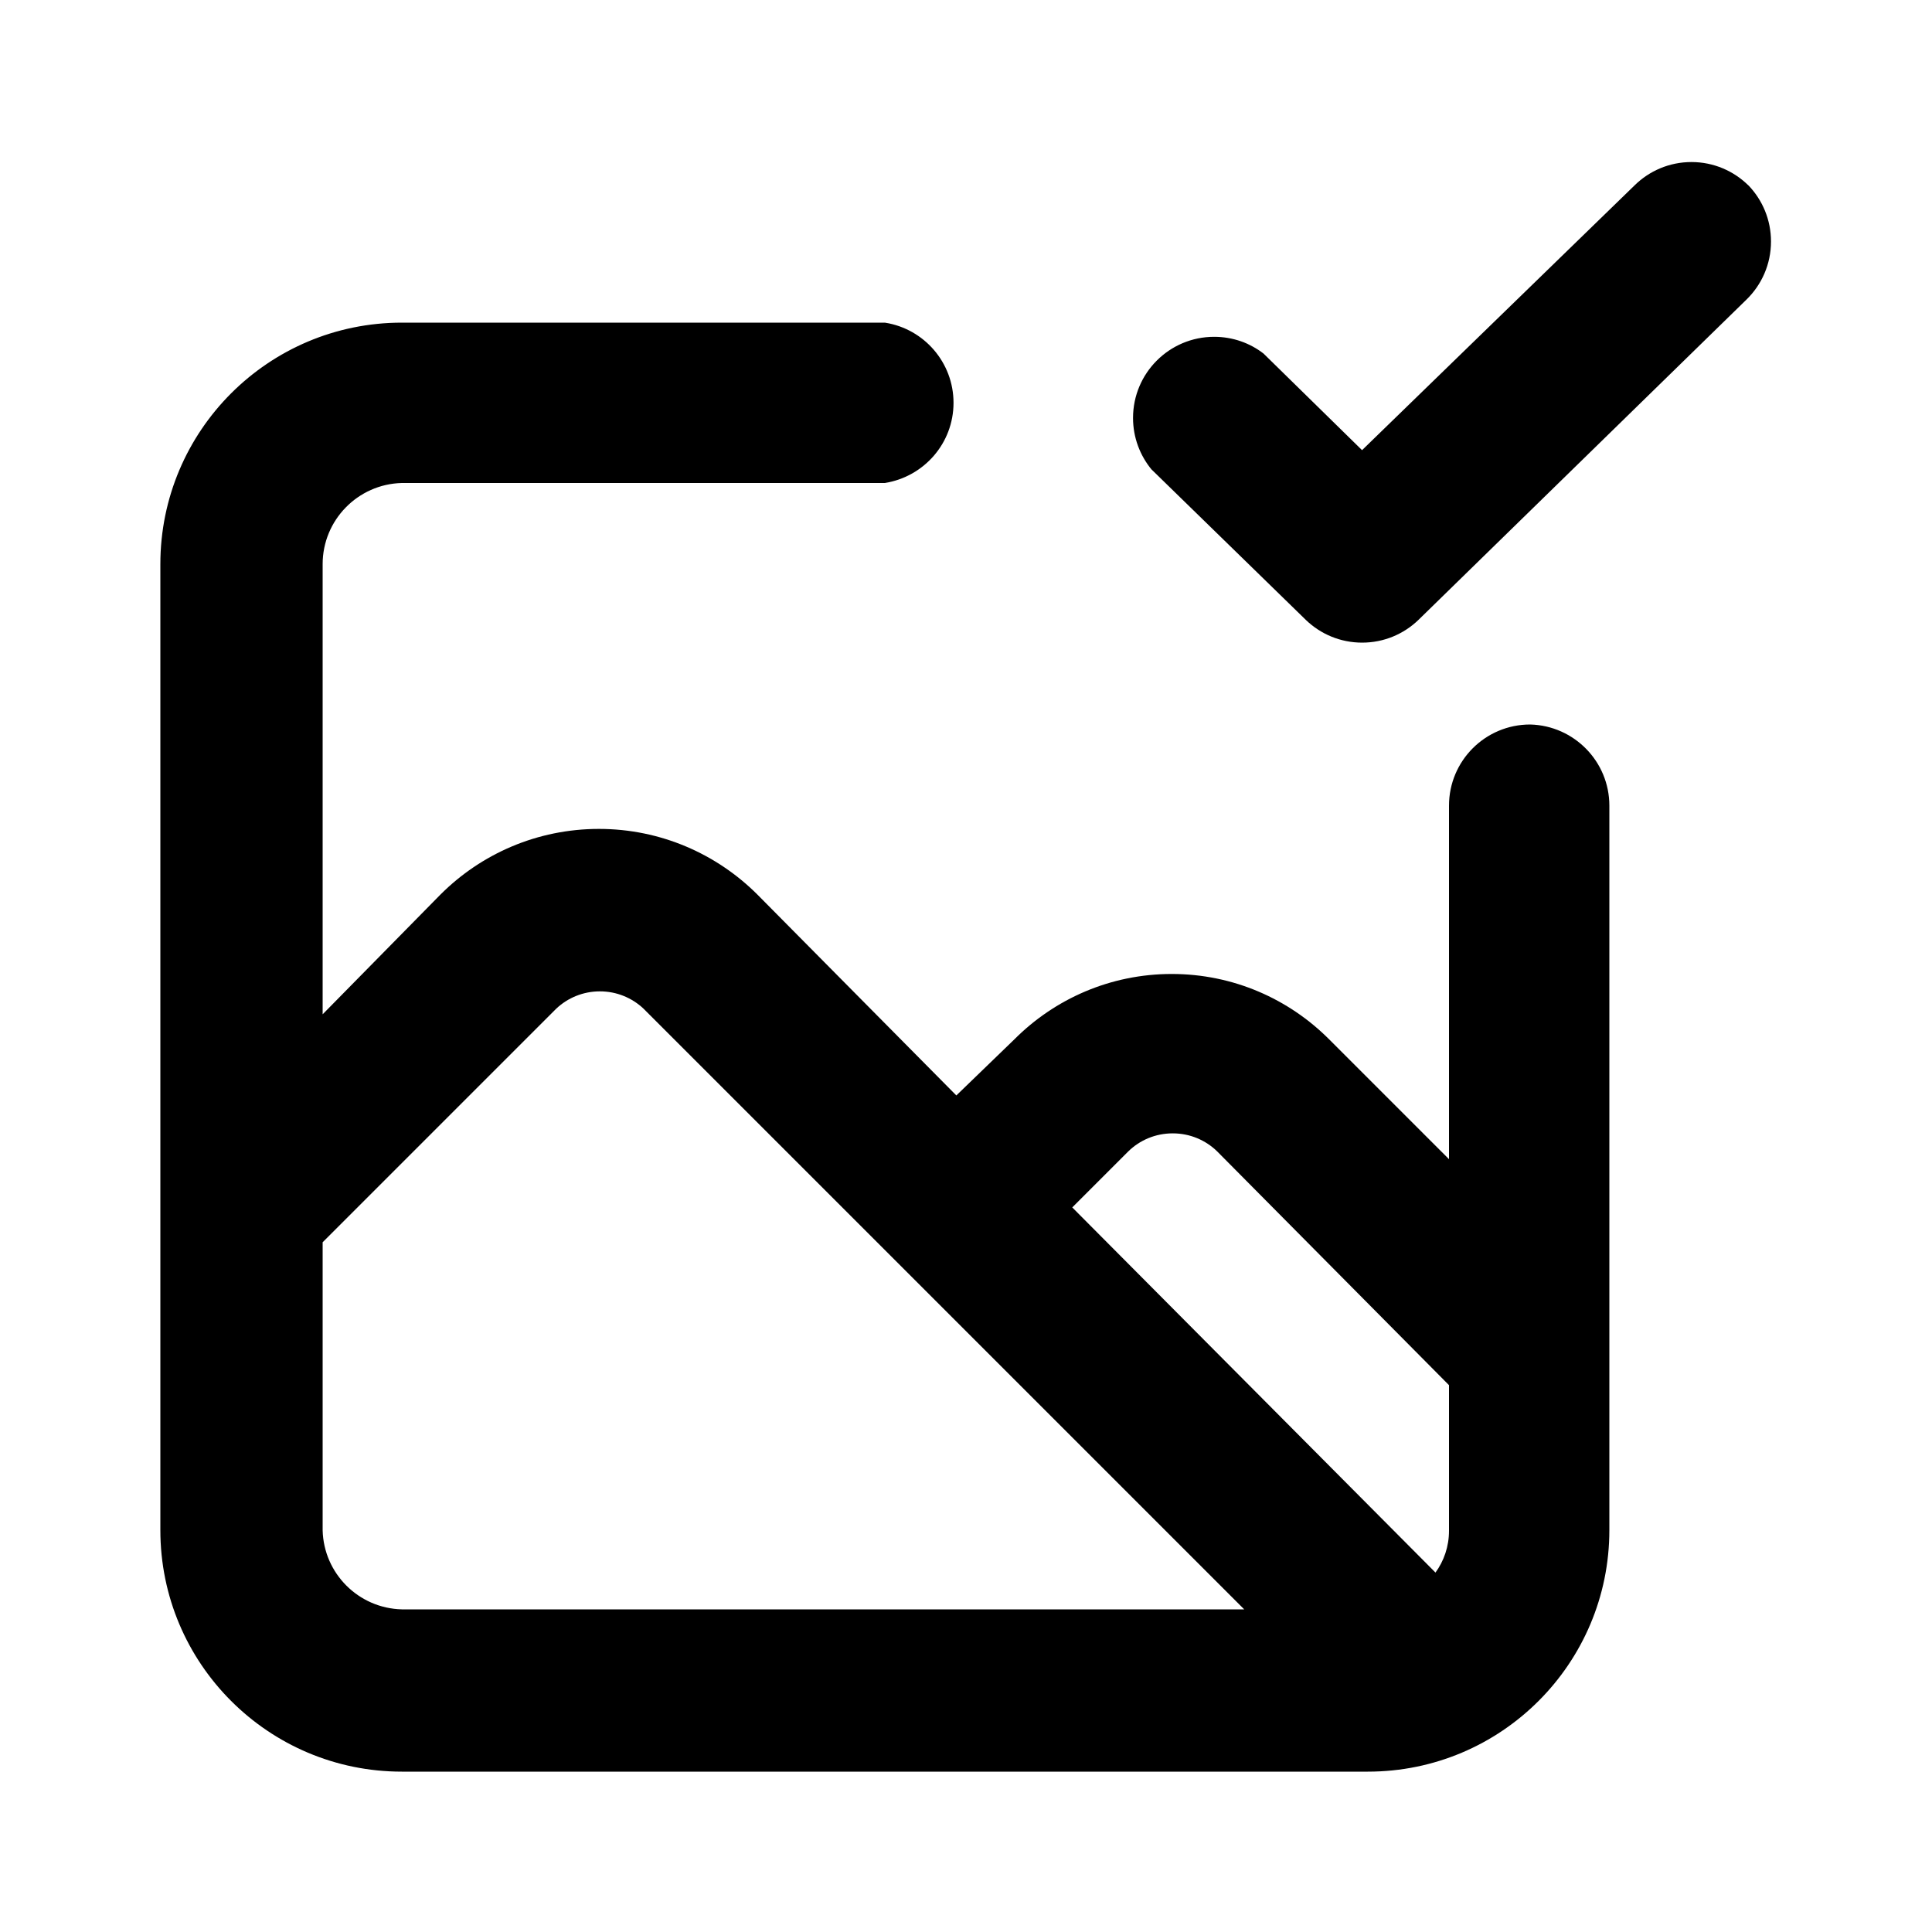 <svg xmlns="http://www.w3.org/2000/svg" width="24" height="24" viewBox="0 0 24 24">
<path d="M21.72 2.304c-0.182-0.18-0.432-0.291-0.708-0.291s-0.526 0.111-0.708 0.291l0-0-3.384 3.288-1.224-1.2c-0.168-0.13-0.381-0.208-0.613-0.208-0.557 0-1.008 0.451-1.008 1.008 0 0.244 0.087 0.467 0.231 0.642l-0.001-0.002 1.92 1.872c0.181 0.173 0.426 0.279 0.696 0.279s0.515-0.106 0.696-0.279l-0 0 4.080-3.984c0.187-0.183 0.303-0.438 0.303-0.72 0-0.27-0.106-0.515-0.279-0.696l0 0zM19.008 9c-0.557 0-1.008 0.451-1.008 1.008v0 4.392l-1.488-1.488c-0.5-0.502-1.192-0.813-1.956-0.813s-1.456 0.311-1.956 0.813l-0 0-0.72 0.696-2.472-2.496c-0.504-0.503-1.2-0.815-1.968-0.815s-1.464 0.311-1.968 0.815v0l-1.464 1.488v-5.592c0-0 0-0 0-0 0-0.548 0.438-0.994 0.983-1.008l0.001-0h6c0.486-0.078 0.853-0.494 0.853-0.996s-0.367-0.918-0.847-0.995l-0.006-0.001h-6c-1.657 0-3 1.343-3 3v0 12c0 1.657 1.343 3 3 3v0h12c1.657 0 3-1.343 3-3v0-9c0-0 0-0 0-0 0-0.548-0.438-0.994-0.983-1.008l-0.001-0zM4.992 19.992c-0.538-0.013-0.971-0.446-0.984-0.983l-0-0.001v-3.576l2.904-2.904c0.141-0.132 0.331-0.213 0.54-0.213s0.399 0.081 0.54 0.213l-0-0 7.464 7.464zM18 19.008c0 0.002 0 0.005 0 0.008 0 0.195-0.063 0.376-0.17 0.522l0.002-0.003-4.512-4.536 0.696-0.696c0.142-0.139 0.337-0.224 0.552-0.224s0.41 0.085 0.552 0.224l-0-0 2.88 2.904z"></path>
</svg>
